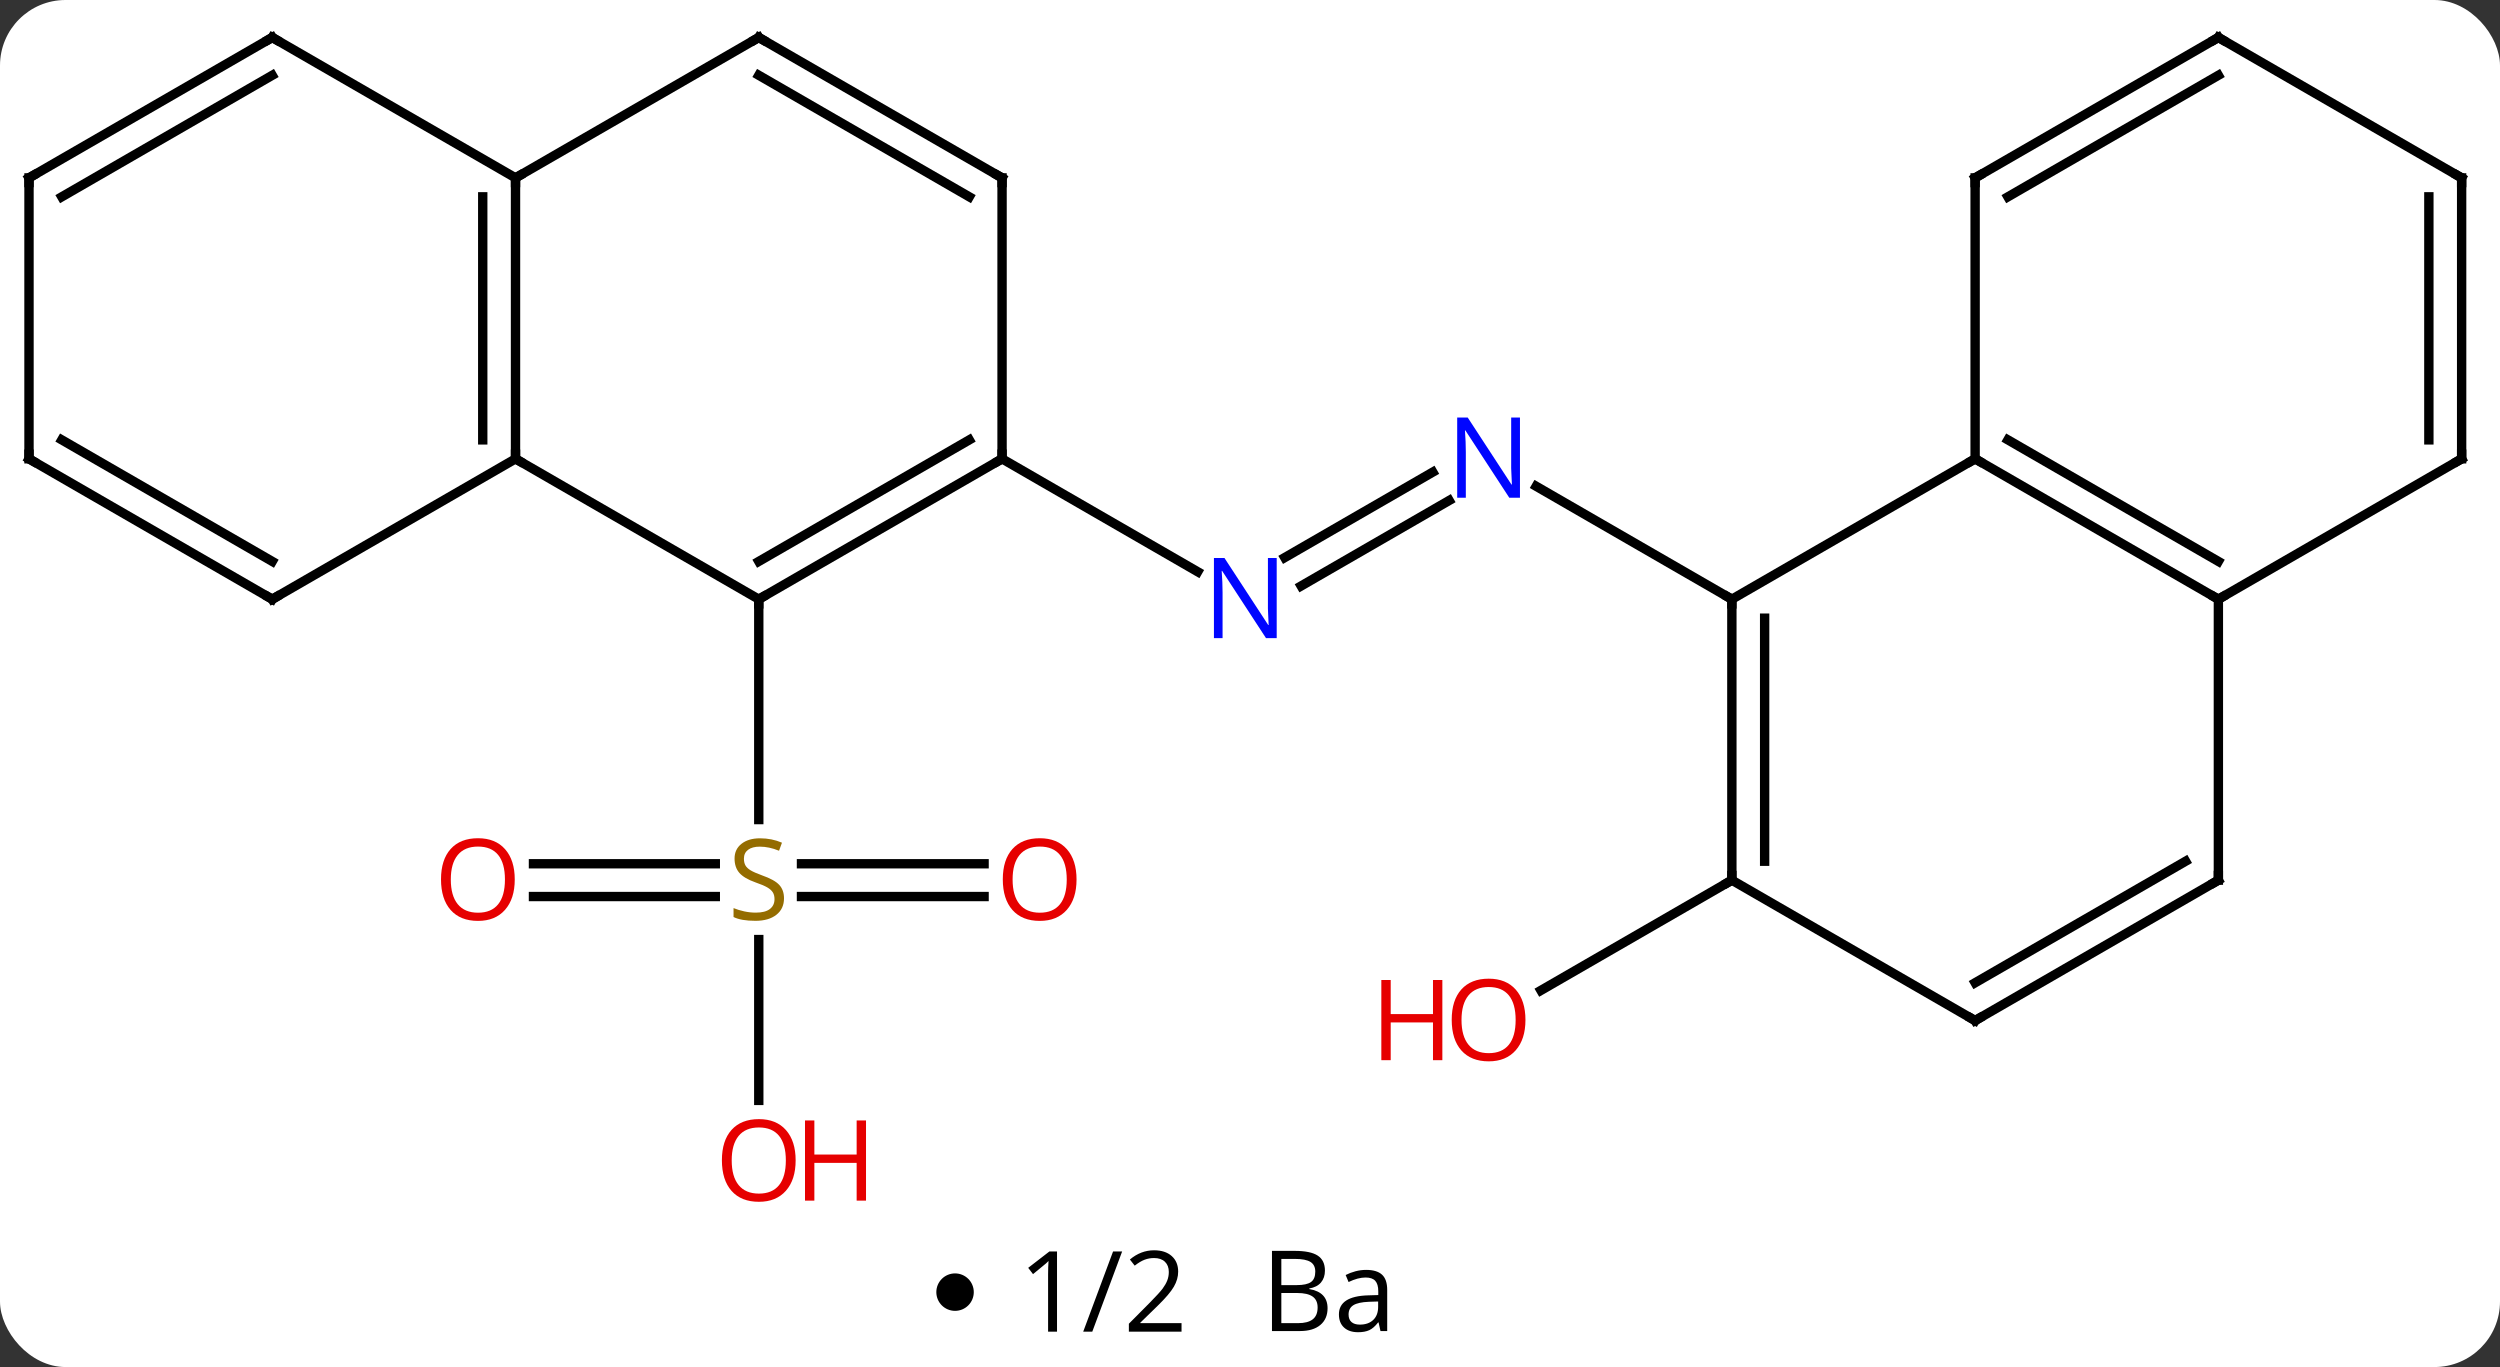 <svg width="267" viewBox="0 0 267 146" style="fill-opacity:1; color-rendering:auto; color-interpolation:auto; text-rendering:auto; stroke:black; stroke-linecap:square; stroke-miterlimit:10; shape-rendering:auto; stroke-opacity:1; fill:black; stroke-dasharray:none; font-weight:normal; stroke-width:1; font-family:'Open Sans'; font-style:normal; stroke-linejoin:miter; font-size:12; stroke-dashoffset:0; image-rendering:auto;" height="146" class="cas-substance-image" xmlns:xlink="http://www.w3.org/1999/xlink" xmlns="http://www.w3.org/2000/svg"><rect x="0" y="0" width="267" height="146" fill="#333333" stroke="none"/><svg class="cas-substance-single-component"><rect y="0" x="0" width="267" stroke="none" ry="7" rx="7" height="146" fill="white" class="cas-substance-group"/><svg y="0" x="0" width="267" viewBox="0 0 267 131" style="fill:black;" height="131" class="cas-substance-single-component-image"><svg><g><g transform="translate(133,64)" style="text-rendering:geometricPrecision; color-rendering:optimizeQuality; color-interpolation:linearRGB; stroke-linecap:butt; image-rendering:optimizeQuality;"><line y2="31.75" y1="31.75" x2="-27.901" x1="-47.402" style="fill:none;"/><line y2="28.25" y1="28.25" x2="-27.901" x1="-47.402" style="fill:none;"/><line y2="28.25" y1="28.25" x2="-76.025" x1="-56.606" style="fill:none;"/><line y2="31.75" y1="31.75" x2="-76.025" x1="-56.606" style="fill:none;"/><line y2="53.523" y1="36.344" x2="-51.963" x1="-51.963" style="fill:none;"/><line y2="0" y1="23.531" x2="-51.963" x1="-51.963" style="fill:none;"/><line y2="-10.549" y1="-1.42" x2="21.771" x1="5.959" style="fill:none;"/><line y2="-13.58" y1="-4.451" x2="20.021" x1="4.209" style="fill:none;"/><line y2="-15" y1="-2.935" x2="-25.98" x1="-5.084" style="fill:none;"/><line y2="0" y1="-12.065" x2="51.963" x1="31.064" style="fill:none;"/><line y2="30" y1="41.774" x2="51.963" x1="31.568" style="fill:none;"/><line y2="0" y1="-15" x2="-51.963" x1="-77.943" style="fill:none;"/><line y2="-45" y1="-15" x2="-77.943" x1="-77.943" style="fill:none;"/><line y2="-42.979" y1="-17.021" x2="-81.443" x1="-81.443" style="fill:none;"/><line y2="0" y1="-15" x2="-103.923" x1="-77.943" style="fill:none;"/><line y2="-15" y1="0" x2="-25.98" x1="-51.963" style="fill:none;"/><line y2="-17.021" y1="-4.042" x2="-29.48" x1="-51.963" style="fill:none;"/><line y2="-60" y1="-45" x2="-51.963" x1="-77.943" style="fill:none;"/><line y2="-60" y1="-45" x2="-103.923" x1="-77.943" style="fill:none;"/><line y2="-15" y1="0" x2="-129.903" x1="-103.923" style="fill:none;"/><line y2="-17.021" y1="-4.042" x2="-126.403" x1="-103.923" style="fill:none;"/><line y2="-45" y1="-15" x2="-25.98" x1="-25.98" style="fill:none;"/><line y2="-45" y1="-60" x2="-25.98" x1="-51.963" style="fill:none;"/><line y2="-42.979" y1="-55.959" x2="-29.48" x1="-51.963" style="fill:none;"/><line y2="-45" y1="-60" x2="-129.903" x1="-103.923" style="fill:none;"/><line y2="-42.979" y1="-55.959" x2="-126.403" x1="-103.923" style="fill:none;"/><line y2="-45" y1="-15" x2="-129.903" x1="-129.903" style="fill:none;"/><line y2="-15" y1="0" x2="77.943" x1="51.963" style="fill:none;"/><line y2="30" y1="0" x2="51.963" x1="51.963" style="fill:none;"/><line y2="27.979" y1="2.021" x2="55.463" x1="55.463" style="fill:none;"/><line y2="0" y1="-15" x2="103.923" x1="77.943" style="fill:none;"/><line y2="-4.042" y1="-17.021" x2="103.923" x1="81.443" style="fill:none;"/><line y2="-45" y1="-15" x2="77.943" x1="77.943" style="fill:none;"/><line y2="45" y1="30" x2="77.943" x1="51.963" style="fill:none;"/><line y2="30" y1="0" x2="103.923" x1="103.923" style="fill:none;"/><line y2="-15" y1="0" x2="129.903" x1="103.923" style="fill:none;"/><line y2="-60" y1="-45" x2="103.923" x1="77.943" style="fill:none;"/><line y2="-55.959" y1="-42.979" x2="103.923" x1="81.443" style="fill:none;"/><line y2="30" y1="45" x2="103.923" x1="77.943" style="fill:none;"/><line y2="27.979" y1="40.959" x2="100.423" x1="77.943" style="fill:none;"/><line y2="-45" y1="-15" x2="129.903" x1="129.903" style="fill:none;"/><line y2="-42.979" y1="-17.021" x2="126.403" x1="126.403" style="fill:none;"/><line y2="-45" y1="-60" x2="129.903" x1="103.923" style="fill:none;"/></g><g transform="translate(133,64)" style="fill:rgb(148,108,0); text-rendering:geometricPrecision; color-rendering:optimizeQuality; image-rendering:optimizeQuality; font-family:'Open Sans'; stroke:rgb(148,108,0); color-interpolation:linearRGB;"><path style="stroke:none;" d="M-49.268 31.938 Q-49.268 33.062 -50.088 33.703 Q-50.908 34.344 -52.315 34.344 Q-53.846 34.344 -54.658 33.938 L-54.658 32.984 Q-54.127 33.203 -53.51 33.336 Q-52.893 33.469 -52.283 33.469 Q-51.283 33.469 -50.783 33.086 Q-50.283 32.703 -50.283 32.031 Q-50.283 31.594 -50.463 31.305 Q-50.643 31.016 -51.057 30.773 Q-51.471 30.531 -52.33 30.234 Q-53.518 29.812 -54.033 29.227 Q-54.549 28.641 -54.549 27.688 Q-54.549 26.703 -53.807 26.117 Q-53.065 25.531 -51.83 25.531 Q-50.565 25.531 -49.486 26 L-49.799 26.859 Q-50.861 26.422 -51.861 26.422 Q-52.658 26.422 -53.104 26.758 Q-53.549 27.094 -53.549 27.703 Q-53.549 28.141 -53.385 28.43 Q-53.221 28.719 -52.83 28.953 Q-52.44 29.188 -51.627 29.484 Q-50.283 29.953 -49.776 30.508 Q-49.268 31.062 -49.268 31.938 Z"/><path style="fill:rgb(230,0,0); stroke:none;" d="M-18.026 29.93 Q-18.026 31.992 -19.065 33.172 Q-20.104 34.352 -21.947 34.352 Q-23.838 34.352 -24.869 33.188 Q-25.901 32.023 -25.901 29.914 Q-25.901 27.82 -24.869 26.672 Q-23.838 25.523 -21.947 25.523 Q-20.088 25.523 -19.057 26.695 Q-18.026 27.867 -18.026 29.93 ZM-24.854 29.93 Q-24.854 31.664 -24.111 32.57 Q-23.369 33.477 -21.947 33.477 Q-20.526 33.477 -19.799 32.578 Q-19.072 31.68 -19.072 29.93 Q-19.072 28.195 -19.799 27.305 Q-20.526 26.414 -21.947 26.414 Q-23.369 26.414 -24.111 27.312 Q-24.854 28.211 -24.854 29.93 Z"/><path style="fill:rgb(230,0,0); stroke:none;" d="M-78.025 29.93 Q-78.025 31.992 -79.065 33.172 Q-80.104 34.352 -81.947 34.352 Q-83.838 34.352 -84.869 33.188 Q-85.9 32.023 -85.9 29.914 Q-85.9 27.82 -84.869 26.672 Q-83.838 25.523 -81.947 25.523 Q-80.088 25.523 -79.057 26.695 Q-78.025 27.867 -78.025 29.93 ZM-84.854 29.93 Q-84.854 31.664 -84.111 32.57 Q-83.369 33.477 -81.947 33.477 Q-80.525 33.477 -79.799 32.578 Q-79.072 31.68 -79.072 29.93 Q-79.072 28.195 -79.799 27.305 Q-80.525 26.414 -81.947 26.414 Q-83.369 26.414 -84.111 27.312 Q-84.854 28.211 -84.854 29.93 Z"/><path style="fill:rgb(230,0,0); stroke:none;" d="M-48.026 59.93 Q-48.026 61.992 -49.065 63.172 Q-50.104 64.352 -51.947 64.352 Q-53.838 64.352 -54.869 63.188 Q-55.901 62.023 -55.901 59.914 Q-55.901 57.82 -54.869 56.672 Q-53.838 55.523 -51.947 55.523 Q-50.088 55.523 -49.057 56.695 Q-48.026 57.867 -48.026 59.93 ZM-54.854 59.93 Q-54.854 61.664 -54.111 62.57 Q-53.369 63.477 -51.947 63.477 Q-50.526 63.477 -49.799 62.578 Q-49.072 61.68 -49.072 59.93 Q-49.072 58.195 -49.799 57.305 Q-50.526 56.414 -51.947 56.414 Q-53.369 56.414 -54.111 57.312 Q-54.854 58.211 -54.854 59.93 Z"/><path style="fill:rgb(230,0,0); stroke:none;" d="M-40.51 64.227 L-41.51 64.227 L-41.51 60.195 L-46.026 60.195 L-46.026 64.227 L-47.026 64.227 L-47.026 55.664 L-46.026 55.664 L-46.026 59.305 L-41.51 59.305 L-41.51 55.664 L-40.51 55.664 L-40.51 64.227 Z"/><path style="fill:rgb(0,5,255); stroke:none;" d="M3.352 4.156 L2.211 4.156 L-2.477 -3.031 L-2.523 -3.031 Q-2.43 -1.766 -2.43 -0.719 L-2.43 4.156 L-3.352 4.156 L-3.352 -4.406 L-2.227 -4.406 L2.445 2.75 L2.492 2.75 Q2.492 2.594 2.445 1.734 Q2.398 0.875 2.414 0.5 L2.414 -4.406 L3.352 -4.406 L3.352 4.156 Z"/><path style="fill:rgb(0,5,255); stroke:none;" d="M29.332 -10.844 L28.191 -10.844 L23.503 -18.031 L23.457 -18.031 Q23.55 -16.766 23.55 -15.719 L23.55 -10.844 L22.628 -10.844 L22.628 -19.406 L23.753 -19.406 L28.425 -12.25 L28.472 -12.25 Q28.472 -12.406 28.425 -13.266 Q28.378 -14.125 28.394 -14.5 L28.394 -19.406 L29.332 -19.406 L29.332 -10.844 Z"/><path style="fill:rgb(230,0,0); stroke:none;" d="M29.918 44.93 Q29.918 46.992 28.878 48.172 Q27.839 49.352 25.996 49.352 Q24.105 49.352 23.074 48.188 Q22.043 47.023 22.043 44.914 Q22.043 42.82 23.074 41.672 Q24.105 40.523 25.996 40.523 Q27.855 40.523 28.886 41.695 Q29.918 42.867 29.918 44.93 ZM23.089 44.93 Q23.089 46.664 23.832 47.57 Q24.574 48.477 25.996 48.477 Q27.418 48.477 28.144 47.578 Q28.871 46.68 28.871 44.93 Q28.871 43.195 28.144 42.305 Q27.418 41.414 25.996 41.414 Q24.574 41.414 23.832 42.312 Q23.089 43.211 23.089 44.93 Z"/><path style="fill:rgb(230,0,0); stroke:none;" d="M21.043 49.227 L20.043 49.227 L20.043 45.195 L15.527 45.195 L15.527 49.227 L14.527 49.227 L14.527 40.664 L15.527 40.664 L15.527 44.305 L20.043 44.305 L20.043 40.664 L21.043 40.664 L21.043 49.227 Z"/></g><g transform="translate(133,64)" style="stroke-linecap:butt; text-rendering:geometricPrecision; color-rendering:optimizeQuality; image-rendering:optimizeQuality; font-family:'Open Sans'; color-interpolation:linearRGB; stroke-miterlimit:5;"><path style="fill:none;" d="M-77.943 -15.5 L-77.943 -15 L-77.51 -14.75"/><path style="fill:none;" d="M-51.53 -0.25 L-51.963 0 L-51.963 0.5"/><path style="fill:none;" d="M-77.943 -44.5 L-77.943 -45 L-77.51 -45.25"/><path style="fill:none;" d="M-103.49 -0.25 L-103.923 0 L-104.356 -0.25"/><path style="fill:none;" d="M-26.413 -14.75 L-25.98 -15 L-25.98 -15.5"/><path style="fill:none;" d="M-52.396 -59.75 L-51.963 -60 L-51.53 -59.75"/><path style="fill:none;" d="M-103.49 -59.75 L-103.923 -60 L-104.356 -59.75"/><path style="fill:none;" d="M-129.47 -14.75 L-129.903 -15 L-129.903 -15.5"/><path style="fill:none;" d="M-25.98 -44.5 L-25.98 -45 L-26.413 -45.25"/><path style="fill:none;" d="M-129.47 -45.25 L-129.903 -45 L-129.903 -44.5"/><path style="fill:none;" d="M51.963 0.5 L51.963 0 L51.53 -0.25"/><path style="fill:none;" d="M78.376 -14.75 L77.943 -15 L77.51 -14.75"/><path style="fill:none;" d="M51.963 29.5 L51.963 30 L51.53 30.25"/><path style="fill:none;" d="M103.49 -0.25 L103.923 0 L104.356 -0.25"/><path style="fill:none;" d="M77.943 -44.5 L77.943 -45 L78.376 -45.25"/><path style="fill:none;" d="M77.51 44.75 L77.943 45 L78.376 44.75"/><path style="fill:none;" d="M103.923 29.5 L103.923 30 L103.49 30.25"/><path style="fill:none;" d="M129.47 -14.75 L129.903 -15 L129.903 -15.5"/><path style="fill:none;" d="M103.49 -59.75 L103.923 -60 L104.356 -59.75"/><path style="fill:none;" d="M129.903 -44.5 L129.903 -45 L129.47 -45.25"/></g></g></svg></svg><svg y="131" x="100" class="cas-substance-saf"><svg y="5" x="0" width="4" style="fill:black;" height="4" class="cas-substance-saf-dot"><circle stroke="none" r="2" fill="black" cy="2" cx="2"/></svg><svg y="0" x="7" width="22" style="fill:black;" height="15" class="cas-substance-saf-coefficient"><svg><g><g transform="translate(11,7)" style="text-rendering:geometricPrecision; font-family:'Open Sans'; color-interpolation:linearRGB; color-rendering:optimizeQuality; image-rendering:optimizeQuality;"><path style="stroke:none;" d="M-5.11 4.219 L-6.064 4.219 L-6.064 -1.891 Q-6.064 -2.656 -6.017 -3.328 Q-6.126 -3.203 -6.282 -3.07 Q-6.439 -2.938 -7.673 -1.922 L-8.188 -2.594 L-5.923 -4.344 L-5.11 -4.344 L-5.11 4.219 ZM1.845 -4.344 L-1.343 4.219 L-2.312 4.219 L0.876 -4.344 L1.845 -4.344 ZM8.188 4.219 L2.563 4.219 L2.563 3.375 L4.814 1.109 Q5.845 0.062 6.173 -0.383 Q6.501 -0.828 6.665 -1.25 Q6.829 -1.672 6.829 -2.156 Q6.829 -2.844 6.415 -3.242 Q6.001 -3.641 5.251 -3.641 Q4.72 -3.641 4.243 -3.461 Q3.767 -3.281 3.188 -2.828 L2.673 -3.484 Q3.845 -4.469 5.251 -4.469 Q6.454 -4.469 7.142 -3.852 Q7.829 -3.234 7.829 -2.188 Q7.829 -1.375 7.368 -0.578 Q6.907 0.219 5.657 1.438 L3.782 3.266 L3.782 3.312 L8.188 3.312 L8.188 4.219 Z"/></g></g></svg></svg><svg y="0" x="33" width="18" style="fill:black;" height="15" class="cas-substance-saf-image"><svg><g><g transform="translate(9,7)" style="text-rendering:geometricPrecision; font-family:'Open Sans'; color-interpolation:linearRGB; color-rendering:optimizeQuality; image-rendering:optimizeQuality;"><path style="stroke:none;" d="M-6.153 -4.406 L-3.731 -4.406 Q-2.028 -4.406 -1.263 -3.898 Q-0.497 -3.391 -0.497 -2.297 Q-0.497 -1.531 -0.919 -1.031 Q-1.341 -0.531 -2.169 -0.391 L-2.169 -0.328 Q-0.216 0 -0.216 1.719 Q-0.216 2.859 -0.989 3.508 Q-1.763 4.156 -3.153 4.156 L-6.153 4.156 L-6.153 -4.406 ZM-5.153 -0.75 L-3.513 -0.75 Q-2.45 -0.75 -1.989 -1.078 Q-1.528 -1.406 -1.528 -2.188 Q-1.528 -2.906 -2.044 -3.227 Q-2.56 -3.547 -3.685 -3.547 L-5.153 -3.547 L-5.153 -0.75 ZM-5.153 0.094 L-5.153 3.312 L-3.356 3.312 Q-2.325 3.312 -1.802 2.906 Q-1.278 2.5 -1.278 1.641 Q-1.278 0.844 -1.817 0.469 Q-2.356 0.094 -3.45 0.094 L-5.153 0.094 ZM5.435 4.156 L5.231 3.234 L5.185 3.234 Q4.716 3.844 4.239 4.062 Q3.763 4.281 3.044 4.281 Q2.091 4.281 1.544 3.781 Q0.997 3.281 0.997 2.375 Q0.997 0.438 4.106 0.344 L5.2 0.312 L5.2 -0.094 Q5.2 -0.844 4.88 -1.203 Q4.56 -1.562 3.841 -1.562 Q3.028 -1.562 2.028 -1.078 L1.716 -1.828 Q2.2 -2.078 2.763 -2.227 Q3.325 -2.375 3.903 -2.375 Q5.044 -2.375 5.599 -1.867 Q6.153 -1.359 6.153 -0.234 L6.153 4.156 L5.435 4.156 ZM3.231 3.469 Q4.138 3.469 4.661 2.969 Q5.185 2.469 5.185 1.578 L5.185 1 L4.2 1.031 Q3.044 1.078 2.536 1.398 Q2.028 1.719 2.028 2.391 Q2.028 2.922 2.341 3.195 Q2.653 3.469 3.231 3.469 Z"/></g></g></svg></svg></svg></svg></svg>